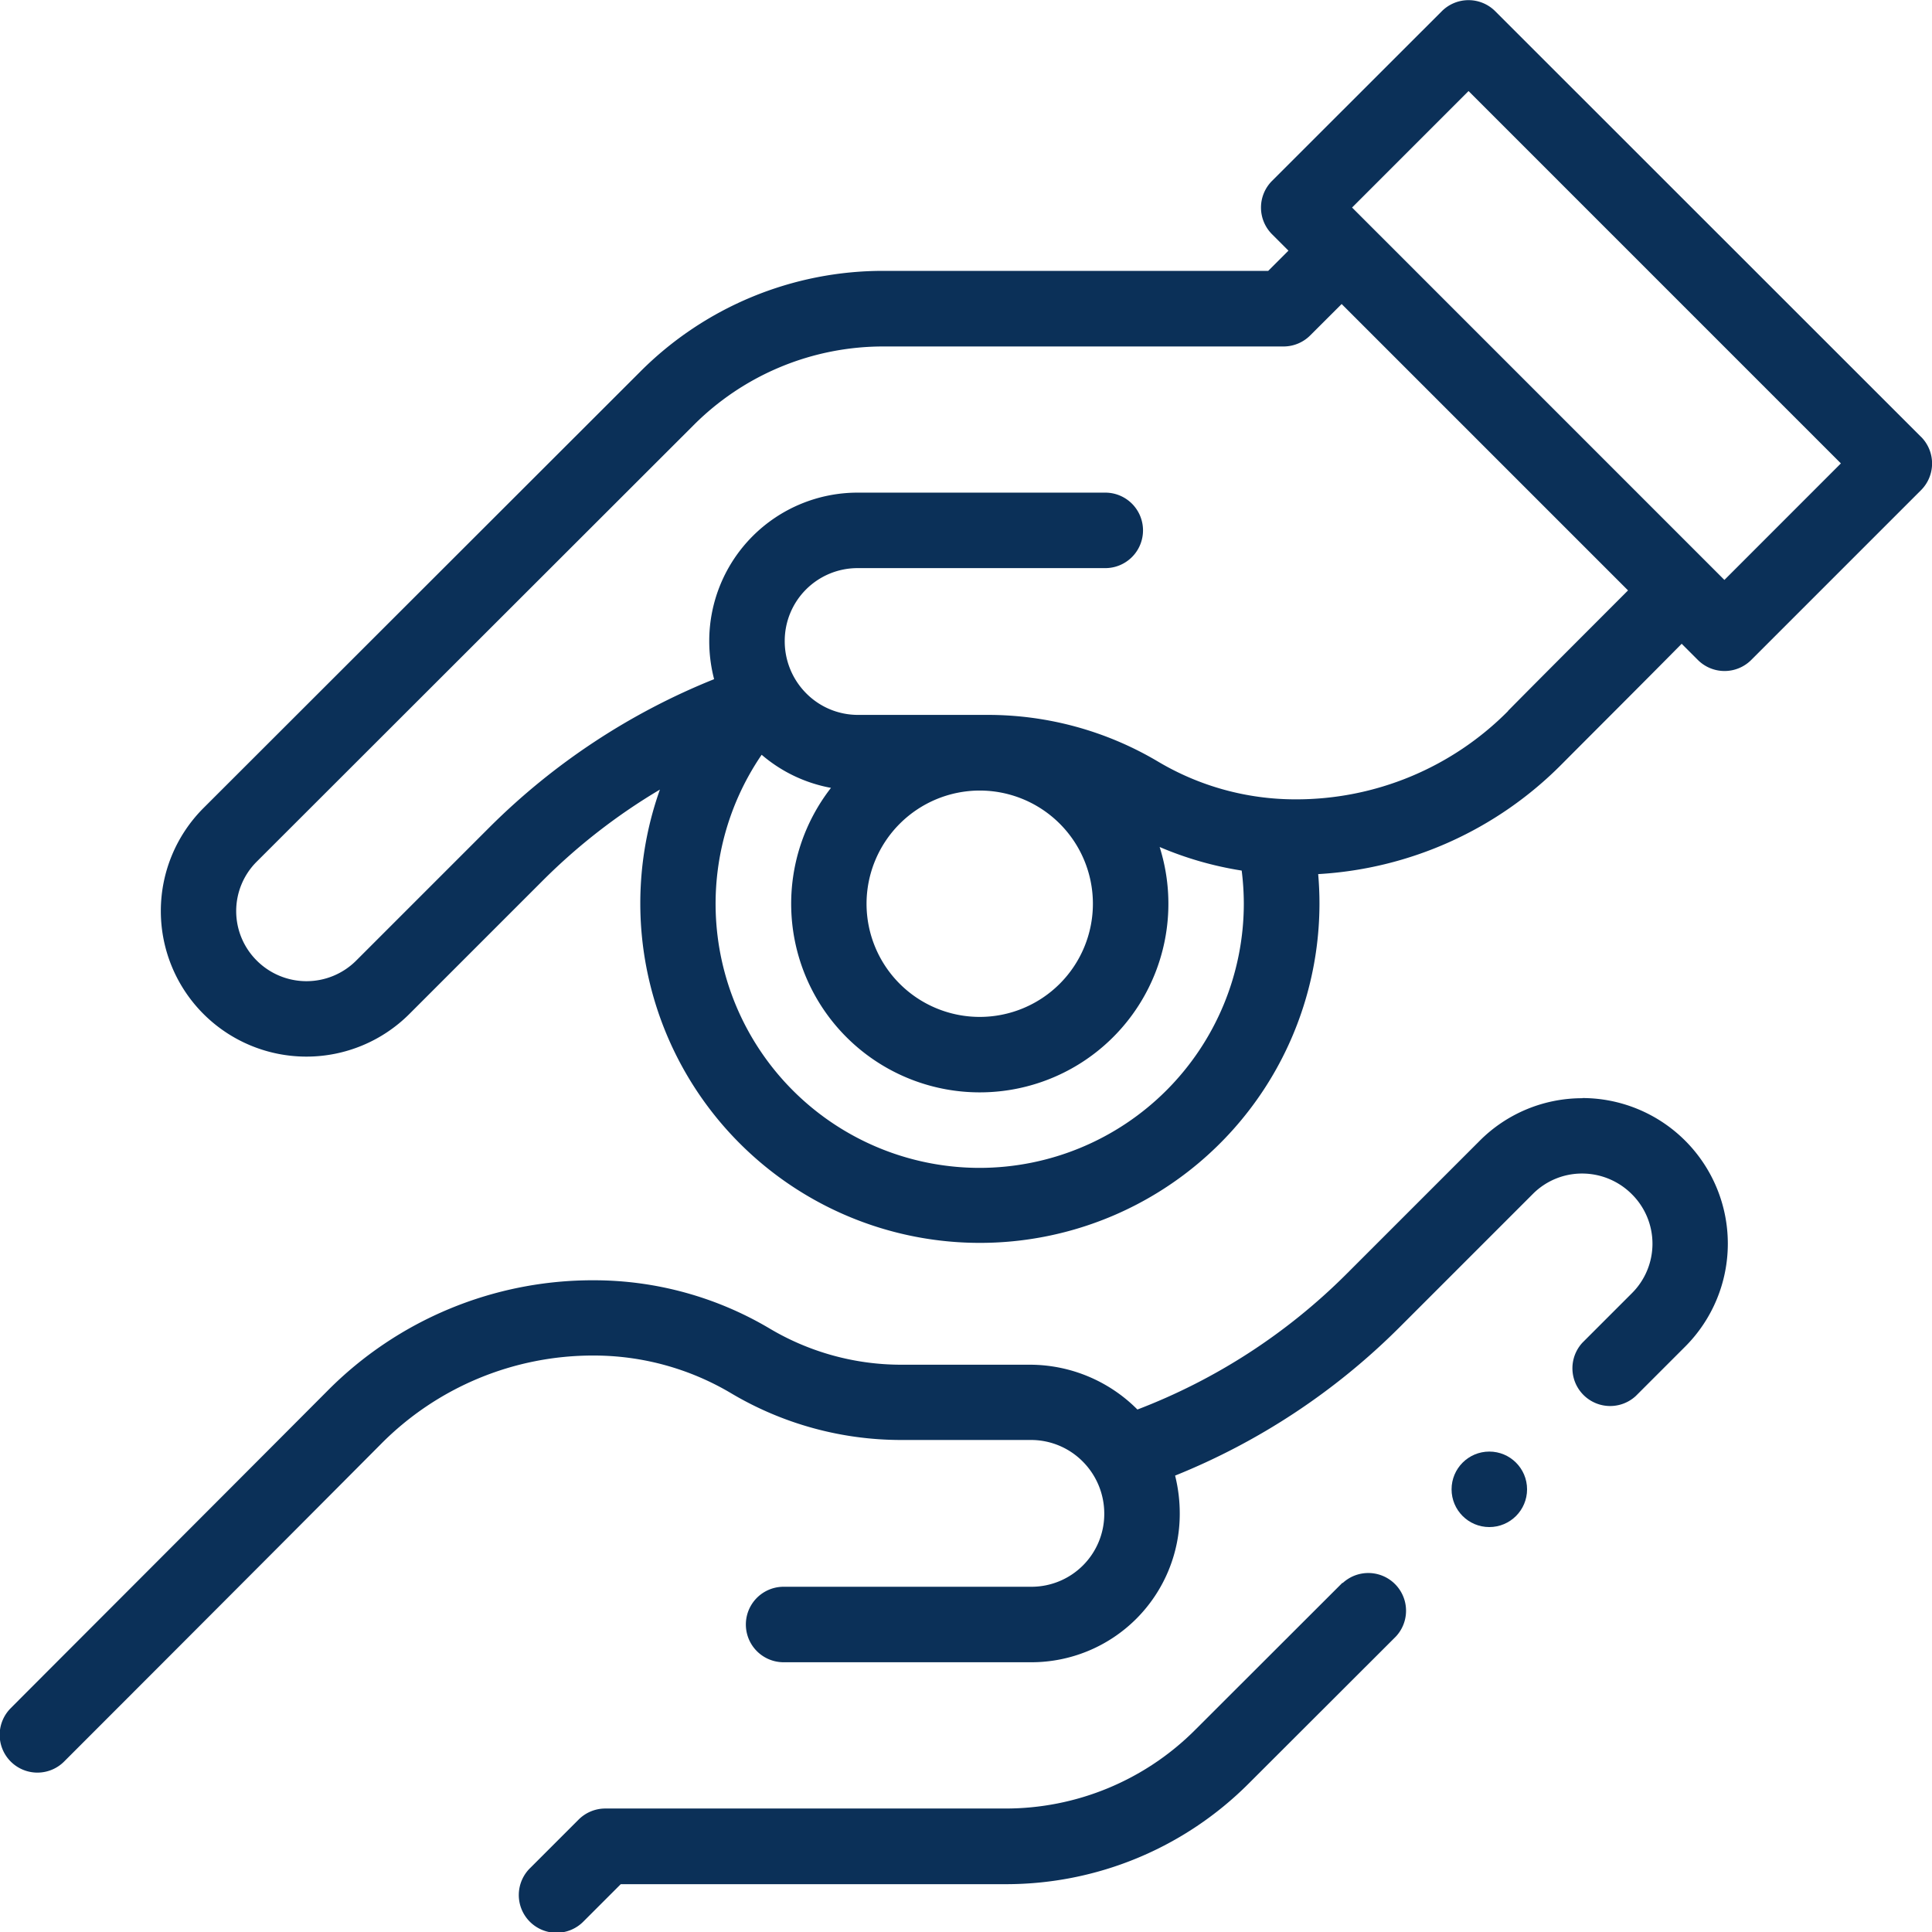 <svg id="charity" xmlns="http://www.w3.org/2000/svg" width="34.5" height="34.5" viewBox="0 0 34.5 34.5">
  <g id="Group_174" data-name="Group 174">
    <path id="Path_107" data-name="Path 107" d="M152.326,416.7l-2.627,2.624a4.781,4.781,0,0,1-3.4,1.408h-7.14a.674.674,0,0,0-.476.2l-.859.859a.674.674,0,1,0,.953.953l.661-.661H146.3a6.12,6.12,0,0,0,4.354-1.8l2.627-2.624a.674.674,0,0,0-.952-.953Z" transform="translate(-128.353 -388.437)" fill="#0b3058"/>
    <path id="Path_108" data-name="Path 108" d="M74.041,7.8,66.438.2a.674.674,0,0,0-.953,0L62.453,3.23a.674.674,0,0,0,0,.953l.293.293-.361.361H55.525a6.12,6.12,0,0,0-4.354,1.8l-7.8,7.793a2.6,2.6,0,0,0,3.678,3.676l2.388-2.388A10.629,10.629,0,0,1,51.522,14.1,6.064,6.064,0,1,0,63.3,16.138q0-.265-.023-.529a6.657,6.657,0,0,0,4.351-1.964c.644-.647,1.4-1.4,2.14-2.149l.289.289a.674.674,0,0,0,.953,0l3.032-3.032a.674.674,0,0,0,0-.953ZM57.233,20.855a4.716,4.716,0,0,1-3.894-7.377,2.628,2.628,0,0,0,1.238.591,3.368,3.368,0,1,0,5.869,1.056,6.154,6.154,0,0,0,1.465.421,4.78,4.78,0,0,1,.038.592,4.722,4.722,0,0,1-4.717,4.717Zm0-6.738a2.021,2.021,0,1,1-2.021,2.021A2.024,2.024,0,0,1,57.233,14.117Zm9.437-1.422a5.326,5.326,0,0,1-3.8,1.579,4.8,4.8,0,0,1-2.451-.673,5.946,5.946,0,0,0-3.033-.835H55.062a1.3,1.3,0,0,1-.926-.384,1.318,1.318,0,0,1-.385-.937,1.3,1.3,0,0,1,1.3-1.3h4.424a.674.674,0,0,0,0-1.348H55.053a2.65,2.65,0,0,0-2.65,2.65,2.7,2.7,0,0,0,.087.681,12.028,12.028,0,0,0-4.008,2.642l-2.388,2.388a1.255,1.255,0,0,1-1.773-.007,1.246,1.246,0,0,1,0-1.763l7.8-7.793a4.781,4.781,0,0,1,3.4-1.408h7.14a.674.674,0,0,0,.476-.2l.559-.558,5.114,5.114c-.744.746-1.5,1.5-2.143,2.151Zm3.861-2.339L63.882,3.706l2.08-2.08,6.649,6.649Z" transform="translate(-39.738 0)" fill="#0b3058"/>
    <path id="Path_109" data-name="Path 109" d="M28.26,291.03a2.583,2.583,0,0,0-1.838.76l-2.388,2.388a10.667,10.667,0,0,1-3.724,2.411,2.711,2.711,0,0,0-1.9-.8H16.088a4.6,4.6,0,0,1-2.345-.646,6.152,6.152,0,0,0-3.139-.862,6.665,6.665,0,0,0-4.76,1.977C3.682,298.428.231,301.879.2,301.913a.674.674,0,1,0,.953.953c.035-.035,3.486-3.486,5.65-5.662a5.326,5.326,0,0,1,3.8-1.579,4.8,4.8,0,0,1,2.451.673,5.945,5.945,0,0,0,3.033.835h2.319a1.3,1.3,0,0,1,.927.384,1.318,1.318,0,0,1,.385.937,1.3,1.3,0,0,1-1.3,1.3H13.992a.674.674,0,0,0,0,1.348h4.424a2.65,2.65,0,0,0,2.65-2.65,2.782,2.782,0,0,0-.083-.683,12.027,12.027,0,0,0,4-2.641l2.388-2.388a1.237,1.237,0,0,1,.881-.365h0a1.255,1.255,0,0,1,.89.372,1.246,1.246,0,0,1,0,1.763l-.884.884a.674.674,0,0,0,.952.953l.884-.884a2.6,2.6,0,0,0-1.84-4.436Z" transform="translate(0.001 -271.419)" fill="#0b3058"/>
    <circle id="Ellipse_4" data-name="Ellipse 4" cx="0.674" cy="0.674" r="0.674" transform="translate(25.921 25.921)" fill="#0b3058"/>
  </g>
</svg>
